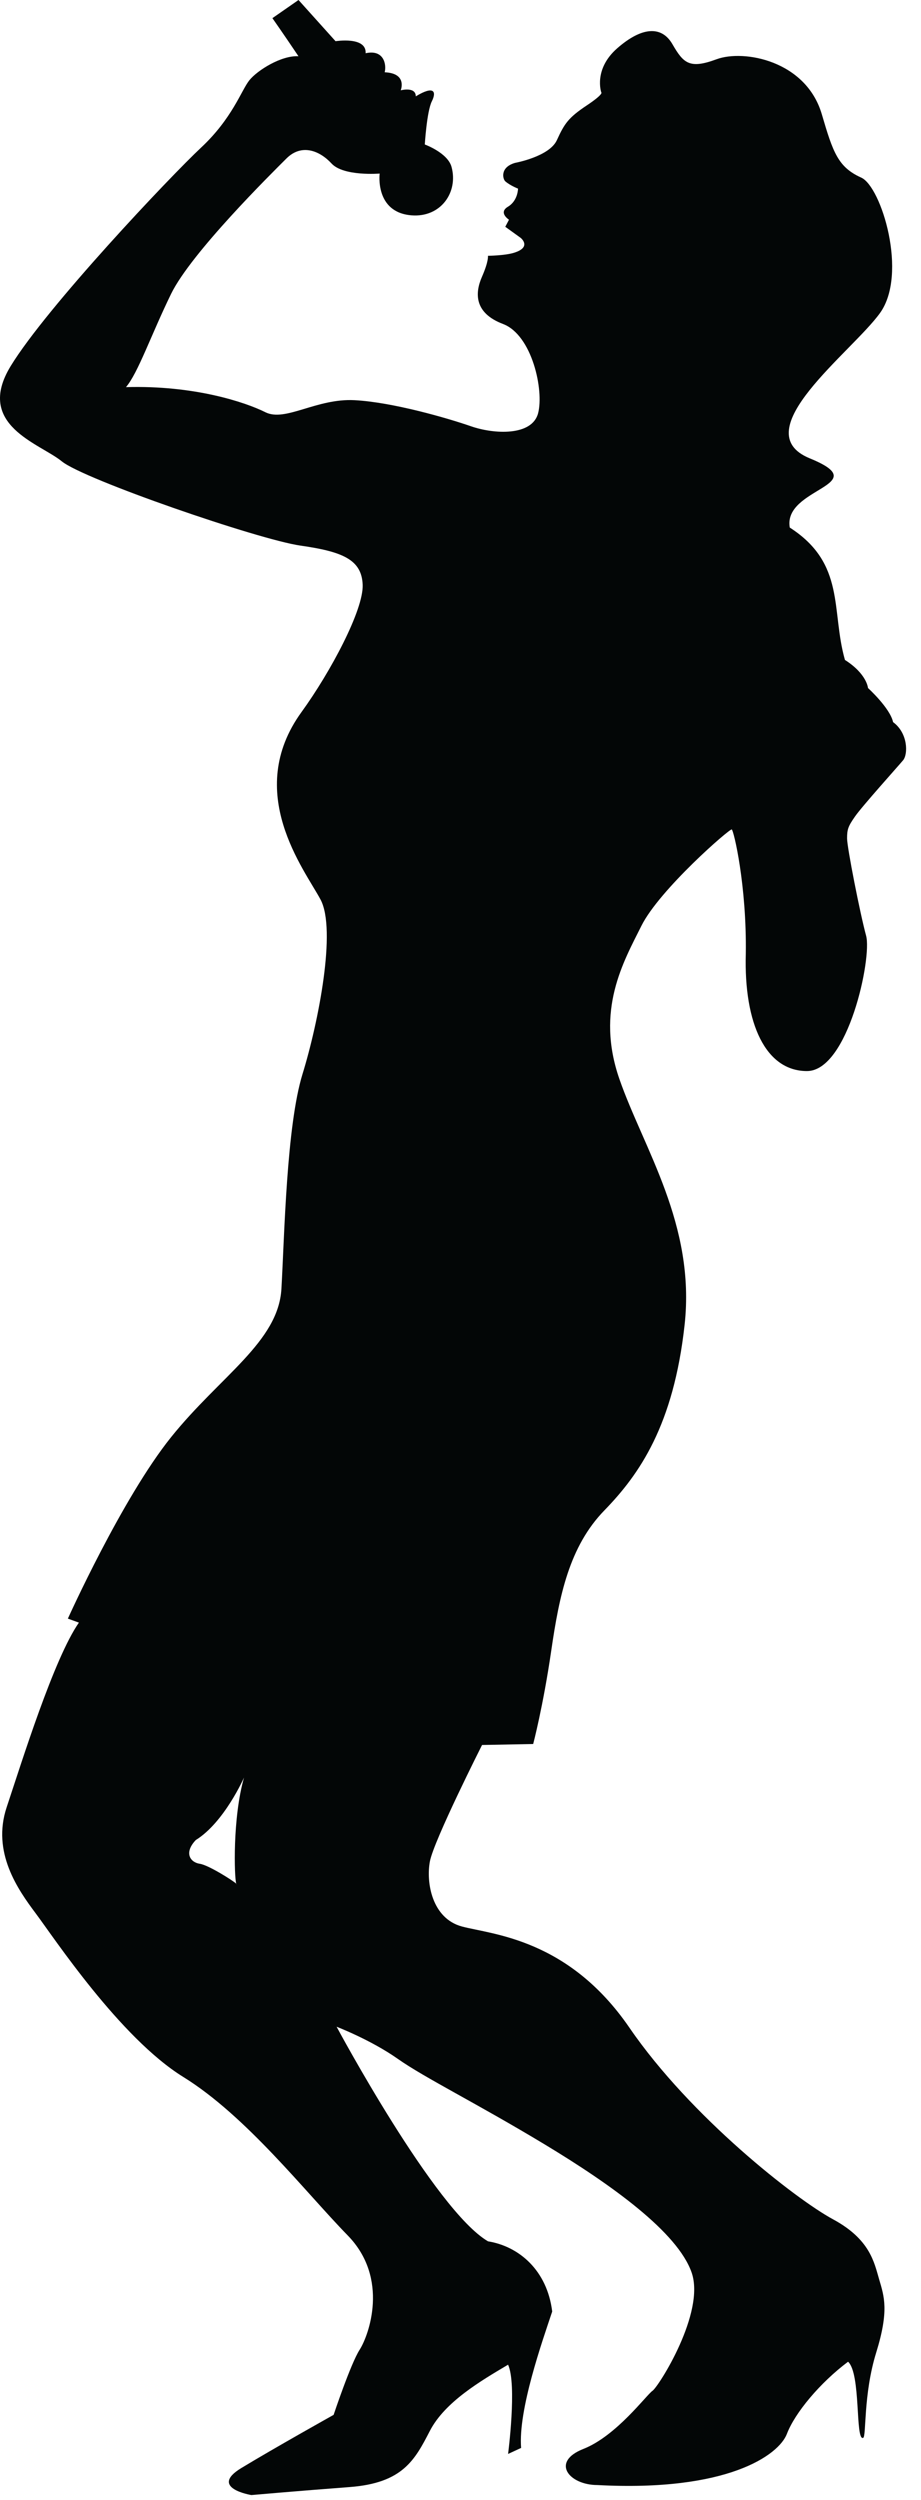 <?xml version="1.0" encoding="UTF-8" standalone="no"?>
<!DOCTYPE svg PUBLIC "-//W3C//DTD SVG 1.1//EN" "http://www.w3.org/Graphics/SVG/1.1/DTD/svg11.dtd">
<svg width="100%" height="100%" viewBox="0 0 42 114" version="1.1" xmlns="http://www.w3.org/2000/svg" xmlns:xlink="http://www.w3.org/1999/xlink" xml:space="preserve" xmlns:serif="http://www.serif.com/" style="fill-rule:evenodd;clip-rule:evenodd;stroke-linejoin:round;stroke-miterlimit:1.414;">
    <g transform="matrix(1,0,0,1,-638.482,-196.364)">
        <path id="katman_19" d="M679.666,231.033C679.895,230.758 679.895,229.798 679.209,229.294C679.072,228.654 678.065,227.739 678.065,227.739C678.065,227.739 678.019,227.099 677.014,226.459C676.374,224.218 677.06,222.069 674.498,220.422C674.178,218.593 678.432,218.502 675.413,217.267C672.394,216.032 677.333,212.42 678.614,210.637C679.894,208.853 678.672,204.876 677.758,204.464C676.698,203.987 676.469,203.314 675.961,201.581C675.242,199.123 672.395,198.608 671.16,199.066C669.925,199.524 669.65,199.25 669.147,198.38C668.644,197.511 667.729,197.603 666.632,198.563C665.534,199.523 665.901,200.575 665.901,200.575C665.901,200.575 666.047,200.634 665.224,201.182C664.402,201.732 664.222,201.999 663.878,202.753C663.535,203.508 661.972,203.791 661.972,203.791C661.263,203.996 661.414,204.537 661.524,204.632C661.747,204.828 662.105,204.965 662.105,204.965C662.105,204.965 662.105,205.514 661.648,205.789C661.19,206.062 661.693,206.383 661.693,206.383L661.524,206.706L662.225,207.211C662.225,207.211 662.757,207.631 661.922,207.891C661.508,208.02 660.733,208.029 660.733,208.029C660.733,208.029 660.779,208.258 660.46,208.988C660.139,209.72 660.094,210.635 661.42,211.138C662.746,211.64 663.294,214.156 663.021,215.208C662.746,216.259 661.008,216.168 659.958,215.802C658.905,215.436 656.391,214.705 654.652,214.613C652.913,214.521 651.497,215.619 650.583,215.162C649.669,214.705 647.336,213.927 644.227,214.018C644.775,213.378 645.37,211.64 646.284,209.766C647.199,207.891 650.857,204.278 651.544,203.592C652.23,202.906 653.054,203.227 653.602,203.821C654.151,204.415 655.796,204.279 655.796,204.279C655.796,204.279 655.567,206.051 657.249,206.184C658.582,206.289 659.39,205.132 659.073,203.974C658.897,203.332 657.854,202.953 657.854,202.953C657.854,202.953 657.946,201.444 658.174,200.987C658.403,200.529 658.265,200.256 657.443,200.758C657.443,200.3 656.756,200.483 656.756,200.483C656.756,200.483 657.076,199.706 656.025,199.66C656.117,199.295 655.979,198.608 655.156,198.792C655.202,198.014 653.784,198.243 653.784,198.243L652.095,196.364L650.904,197.192C650.904,197.192 651.377,197.864 652.093,198.929C651.315,198.883 650.218,199.569 649.852,200.026C649.487,200.484 649.075,201.764 647.657,203.09C646.24,204.416 640.616,210.361 638.969,213.058C637.323,215.757 640.295,216.58 641.301,217.403C642.308,218.226 650.265,220.97 652.185,221.245C654.107,221.519 654.975,221.885 655.021,223.029C655.066,224.172 653.557,227.007 652.231,228.836C649.58,232.495 652.369,236.016 653.1,237.387C653.831,238.759 653.009,242.967 652.277,245.344C651.546,247.722 651.454,252.707 651.316,255.13C651.18,257.554 648.528,259.109 646.286,261.899C644.046,264.688 641.577,270.176 641.577,270.176L642.08,270.358C640.935,272.004 639.473,276.715 638.787,278.774C638.101,280.831 639.291,282.523 640.113,283.621C640.935,284.718 643.954,289.29 646.836,291.075C649.717,292.857 652.414,296.333 654.335,298.3C656.256,300.266 655.295,302.872 654.884,303.514C654.473,304.153 653.696,306.486 653.696,306.486C653.696,306.486 650.998,307.995 649.489,308.91C647.979,309.825 649.946,310.144 649.946,310.144C649.946,310.144 652.004,309.962 654.426,309.779C656.85,309.595 657.4,308.544 658.085,307.218C658.771,305.89 660.417,304.932 661.652,304.198C662.063,305.112 661.652,308.269 661.652,308.269L662.246,307.994C662.109,306.257 663.206,303.147 663.664,301.774C663.435,299.9 662.155,298.802 660.737,298.573C658.313,297.156 653.832,288.787 653.832,288.787C653.832,288.787 655.387,289.382 656.621,290.251C657.856,291.121 660.188,292.264 663.298,294.139C666.408,296.015 669.381,298.163 670.021,299.993C670.661,301.821 668.512,305.205 668.238,305.389C667.964,305.573 666.592,307.448 665.083,308.041C663.574,308.636 664.443,309.687 665.723,309.687C671.668,310.006 674,308.314 674.367,307.353C674.732,306.395 675.876,305.023 677.156,304.063C677.751,304.611 677.476,307.674 677.843,307.537C677.997,307.48 677.843,305.572 678.438,303.65C679.032,301.729 678.803,301.089 678.575,300.312C678.347,299.535 678.163,298.484 676.471,297.569C674.779,296.655 669.977,292.904 667.188,288.834C664.399,284.765 660.922,284.583 659.551,284.217C658.179,283.85 657.905,282.204 658.087,281.245C658.27,280.285 660.465,275.939 660.465,275.939L662.797,275.894C662.797,275.894 663.254,274.156 663.62,271.641C663.986,269.126 664.444,266.886 666.045,265.239C667.645,263.593 669.199,261.353 669.702,256.779C670.205,252.205 667.827,248.731 666.73,245.575C665.632,242.42 666.913,240.225 667.735,238.578C668.558,236.932 671.759,234.141 671.852,234.188C671.943,234.233 672.538,236.748 672.492,239.857C672.401,243.059 673.407,245.207 675.281,245.207C677.156,245.207 678.254,240.04 677.979,239.035C677.705,238.029 677.111,235.011 677.111,234.599C677.111,234.187 677.156,234.05 677.476,233.593C677.792,233.136 679.438,231.307 679.666,231.033ZM649.271,282.288C649.265,282.288 649.26,282.277 649.255,282.263C649.109,282.124 647.988,281.414 647.597,281.357C647.163,281.295 646.853,280.862 647.411,280.273C648.712,279.467 649.61,277.423 649.61,277.423C649.081,279.272 649.166,281.985 649.255,282.263C649.271,282.277 649.279,282.288 649.271,282.288Z" style="fill:rgb(3,6,6);fill-rule:nonzero;"/>
    </g>
</svg>
